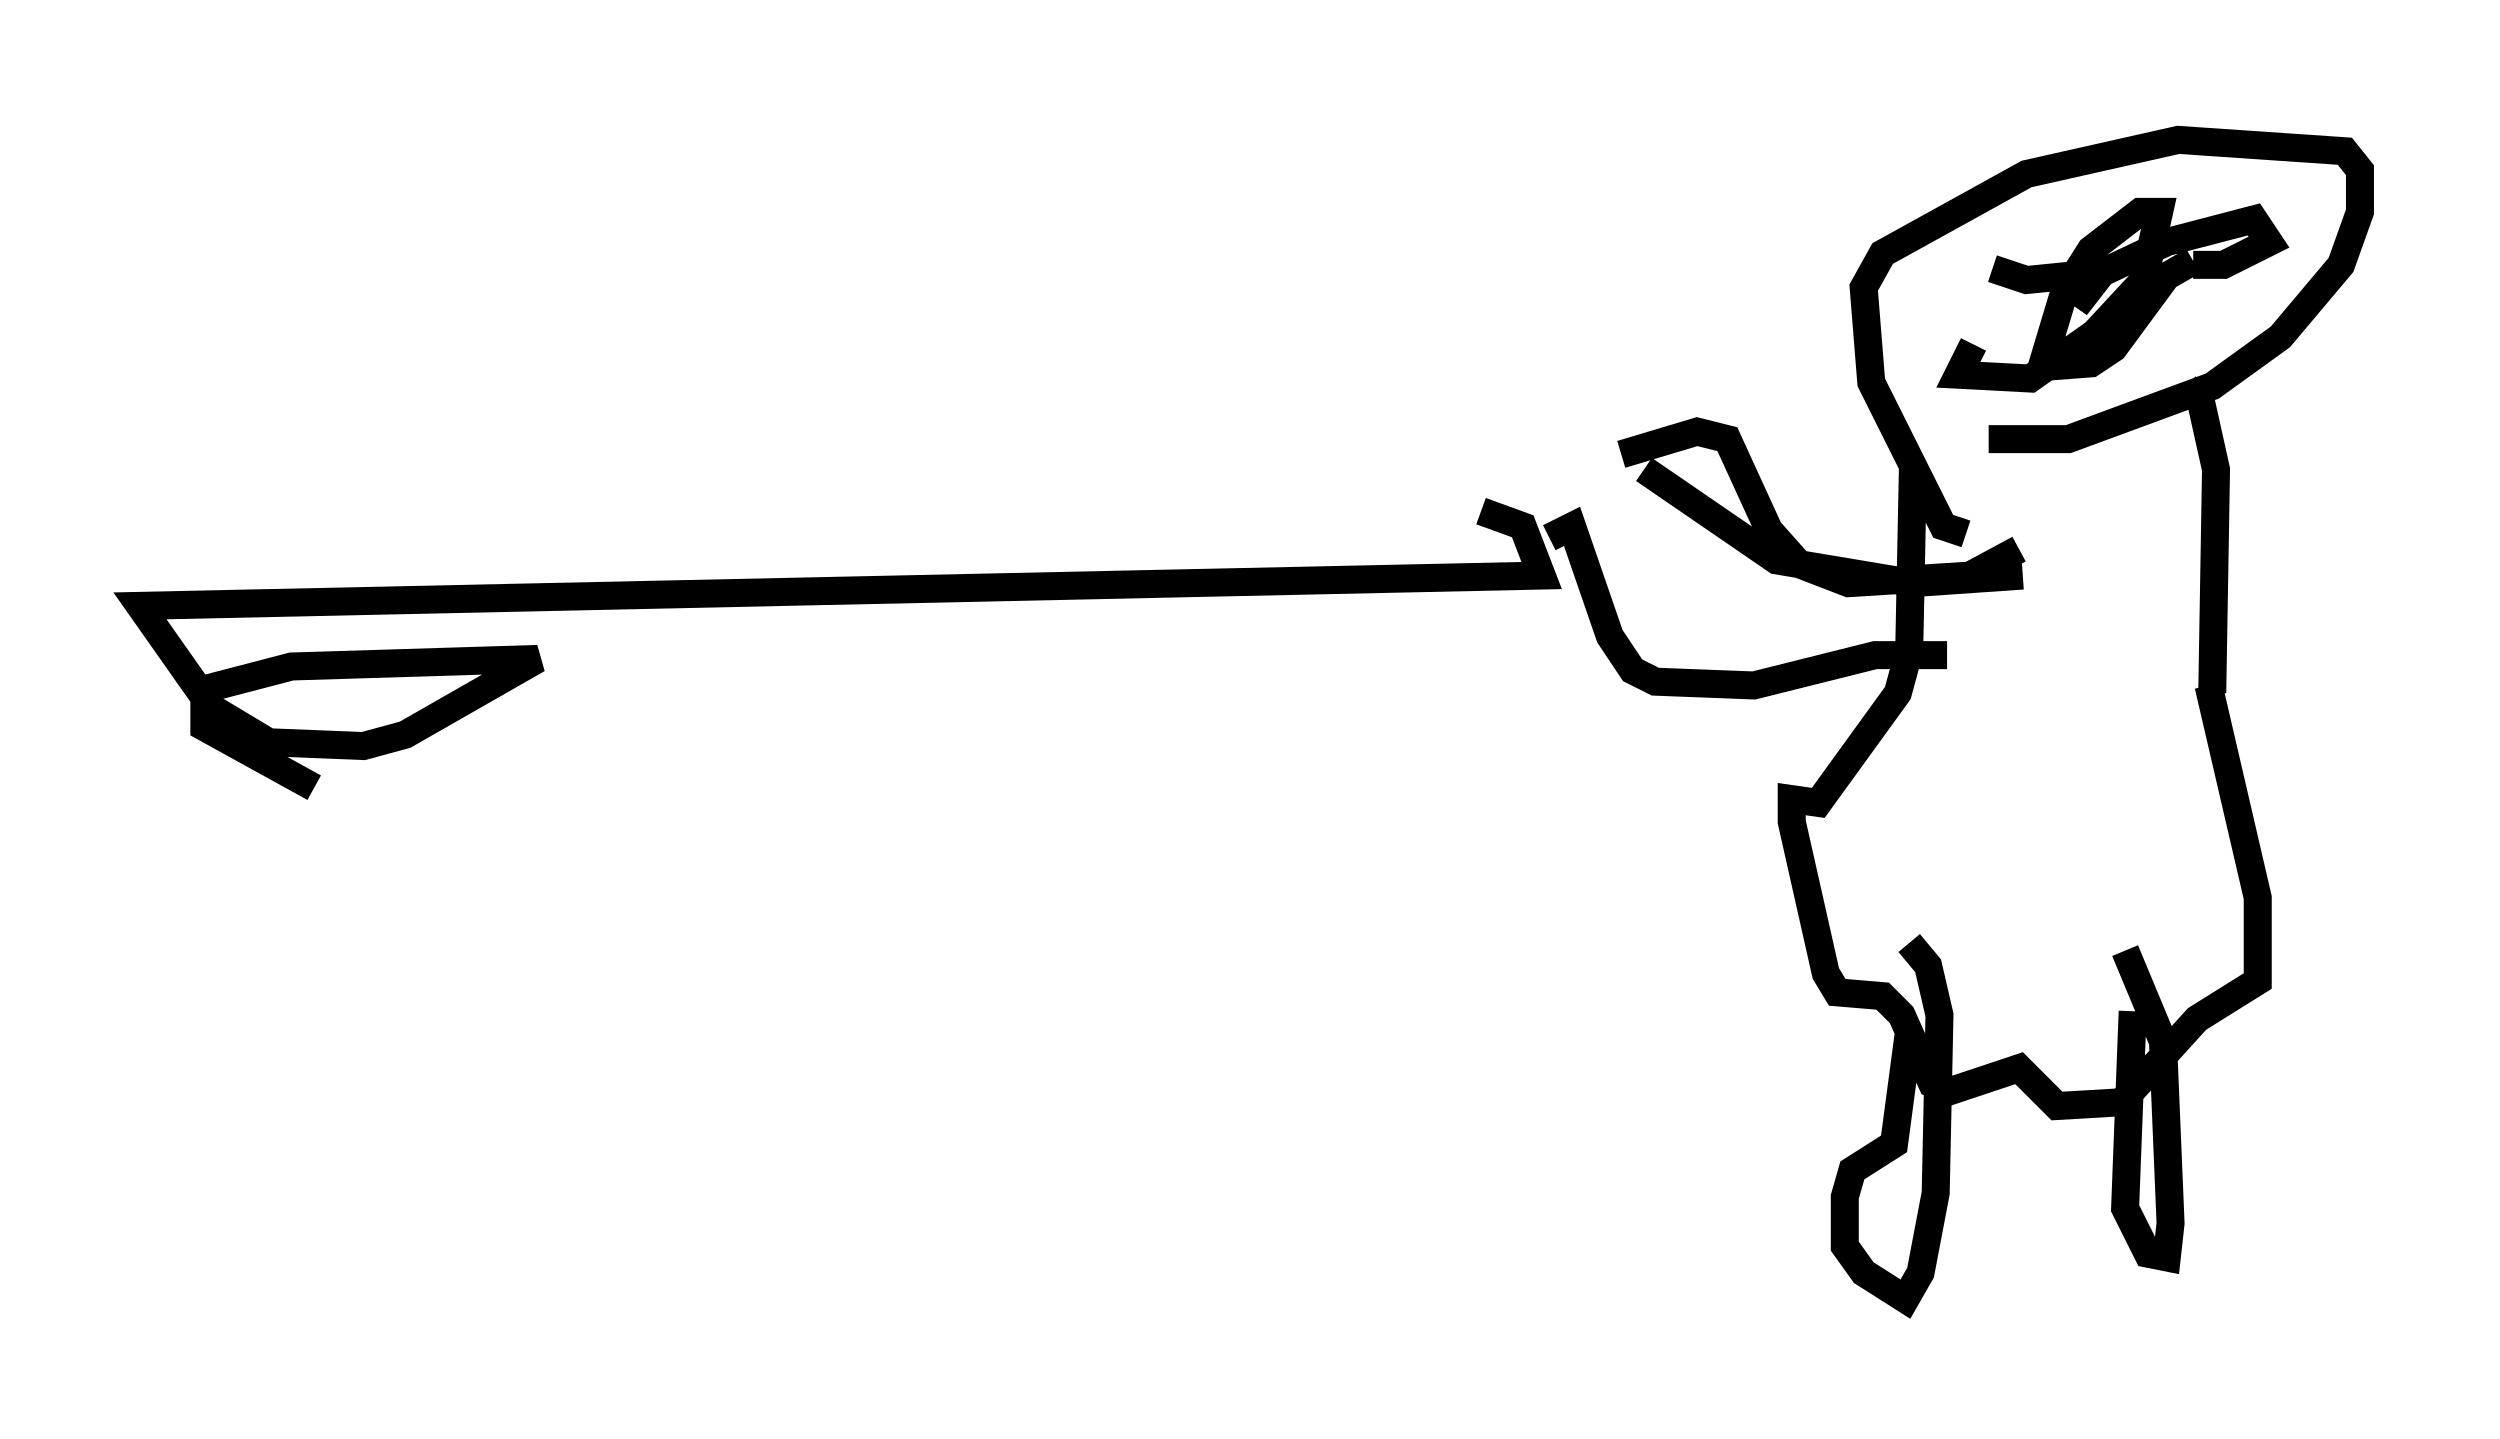 <?xml version="1.0" encoding="utf-8" ?>
<svg baseProfile="full" height="51.407" version="1.1" width="89.295" xmlns="http://www.w3.org/2000/svg" xmlns:ev="http://www.w3.org/2001/xml-events" xmlns:xlink="http://www.w3.org/1999/xlink"><defs /><rect fill="white" height="51.407" width="89.295" x="0" y="0" /><path d="M78.883, 22.997 m0.0, 1.488 l1.759, 7.578 0.0, 2.977 l-2.165, 1.353 -2.706, 2.977 l-2.3, 0.135 -1.353, -1.353 l-2.436, 0.812 -0.677, -0.271 l-1.083, -2.436 -0.677, -0.677 l-1.624, -0.135 -0.406, -0.677 l-1.218, -5.413 0.0, -0.812 l0.947, 0.135 2.842, -3.924 l0.406, -1.488 0.135, -6.631 m10.69, 8.119 l0.135, -7.984 -0.541, -2.436 l-0.541, -0.541 m-5.954, 5.819 l-1.759, 0.947 -4.33, 0.271 l-1.759, -0.677 -1.083, -1.218 l-1.488, -3.248 -1.083, -0.271 l-2.706, 0.812 m11.637, 7.172 l-2.571, 0.0 -4.33, 1.083 l-3.518, -0.135 -0.812, -0.406 l-0.812, -1.218 -1.353, -3.924 l-0.812, 0.406 m12.855, 17.591 l-0.541, 4.059 -1.488, 0.947 l-0.271, 0.947 0.0, 1.759 l0.677, 0.947 1.488, 0.947 l0.541, -0.947 0.541, -2.842 l0.135, -6.36 -0.406, -1.759 l-0.677, -0.812 m7.984, 2.436 l-0.271, 7.036 0.812, 1.624 l0.677, 0.135 0.135, -1.218 l-0.271, -6.495 -1.353, -3.248 m-17.185, -17.185 l4.736, 3.248 4.871, 0.812 l3.924, -0.271 m-19.35, -2.3 l1.488, 0.541 0.677, 1.759 l-50.067, 1.083 2.571, 3.654 l2.03, 1.218 3.383, 0.135 l1.488, -0.406 4.736, -2.706 l-8.796, 0.271 -3.112, 0.812 l0.0, 1.353 3.924, 2.165 m58.998, -9.066 l-0.812, -0.271 -2.571, -5.142 l-0.271, -3.383 0.677, -1.218 l5.142, -2.842 5.413, -1.218 l5.954, 0.406 0.541, 0.677 l0.0, 1.488 -0.677, 1.894 l-2.165, 2.571 -2.436, 1.759 l-5.142, 1.894 -2.842, 0.0 m0.135, -6.089 l1.218, 0.406 2.706, -0.271 l-0.947, 1.218 0.677, -1.083 l2.571, -1.218 3.112, -0.812 l0.541, 0.812 -1.624, 0.812 l-1.083, 0.0 m-7.848, 2.842 l-0.541, 1.083 2.571, 0.135 l2.3, -1.624 1.759, -1.894 l0.541, -2.436 -0.677, 0.0 l-1.759, 1.353 -0.947, 1.488 l-0.812, 2.706 1.759, -0.135 l0.812, -0.541 1.894, -2.571 l0.947, -0.541 " fill="none" stroke="black" stroke-width="1" /></svg>
